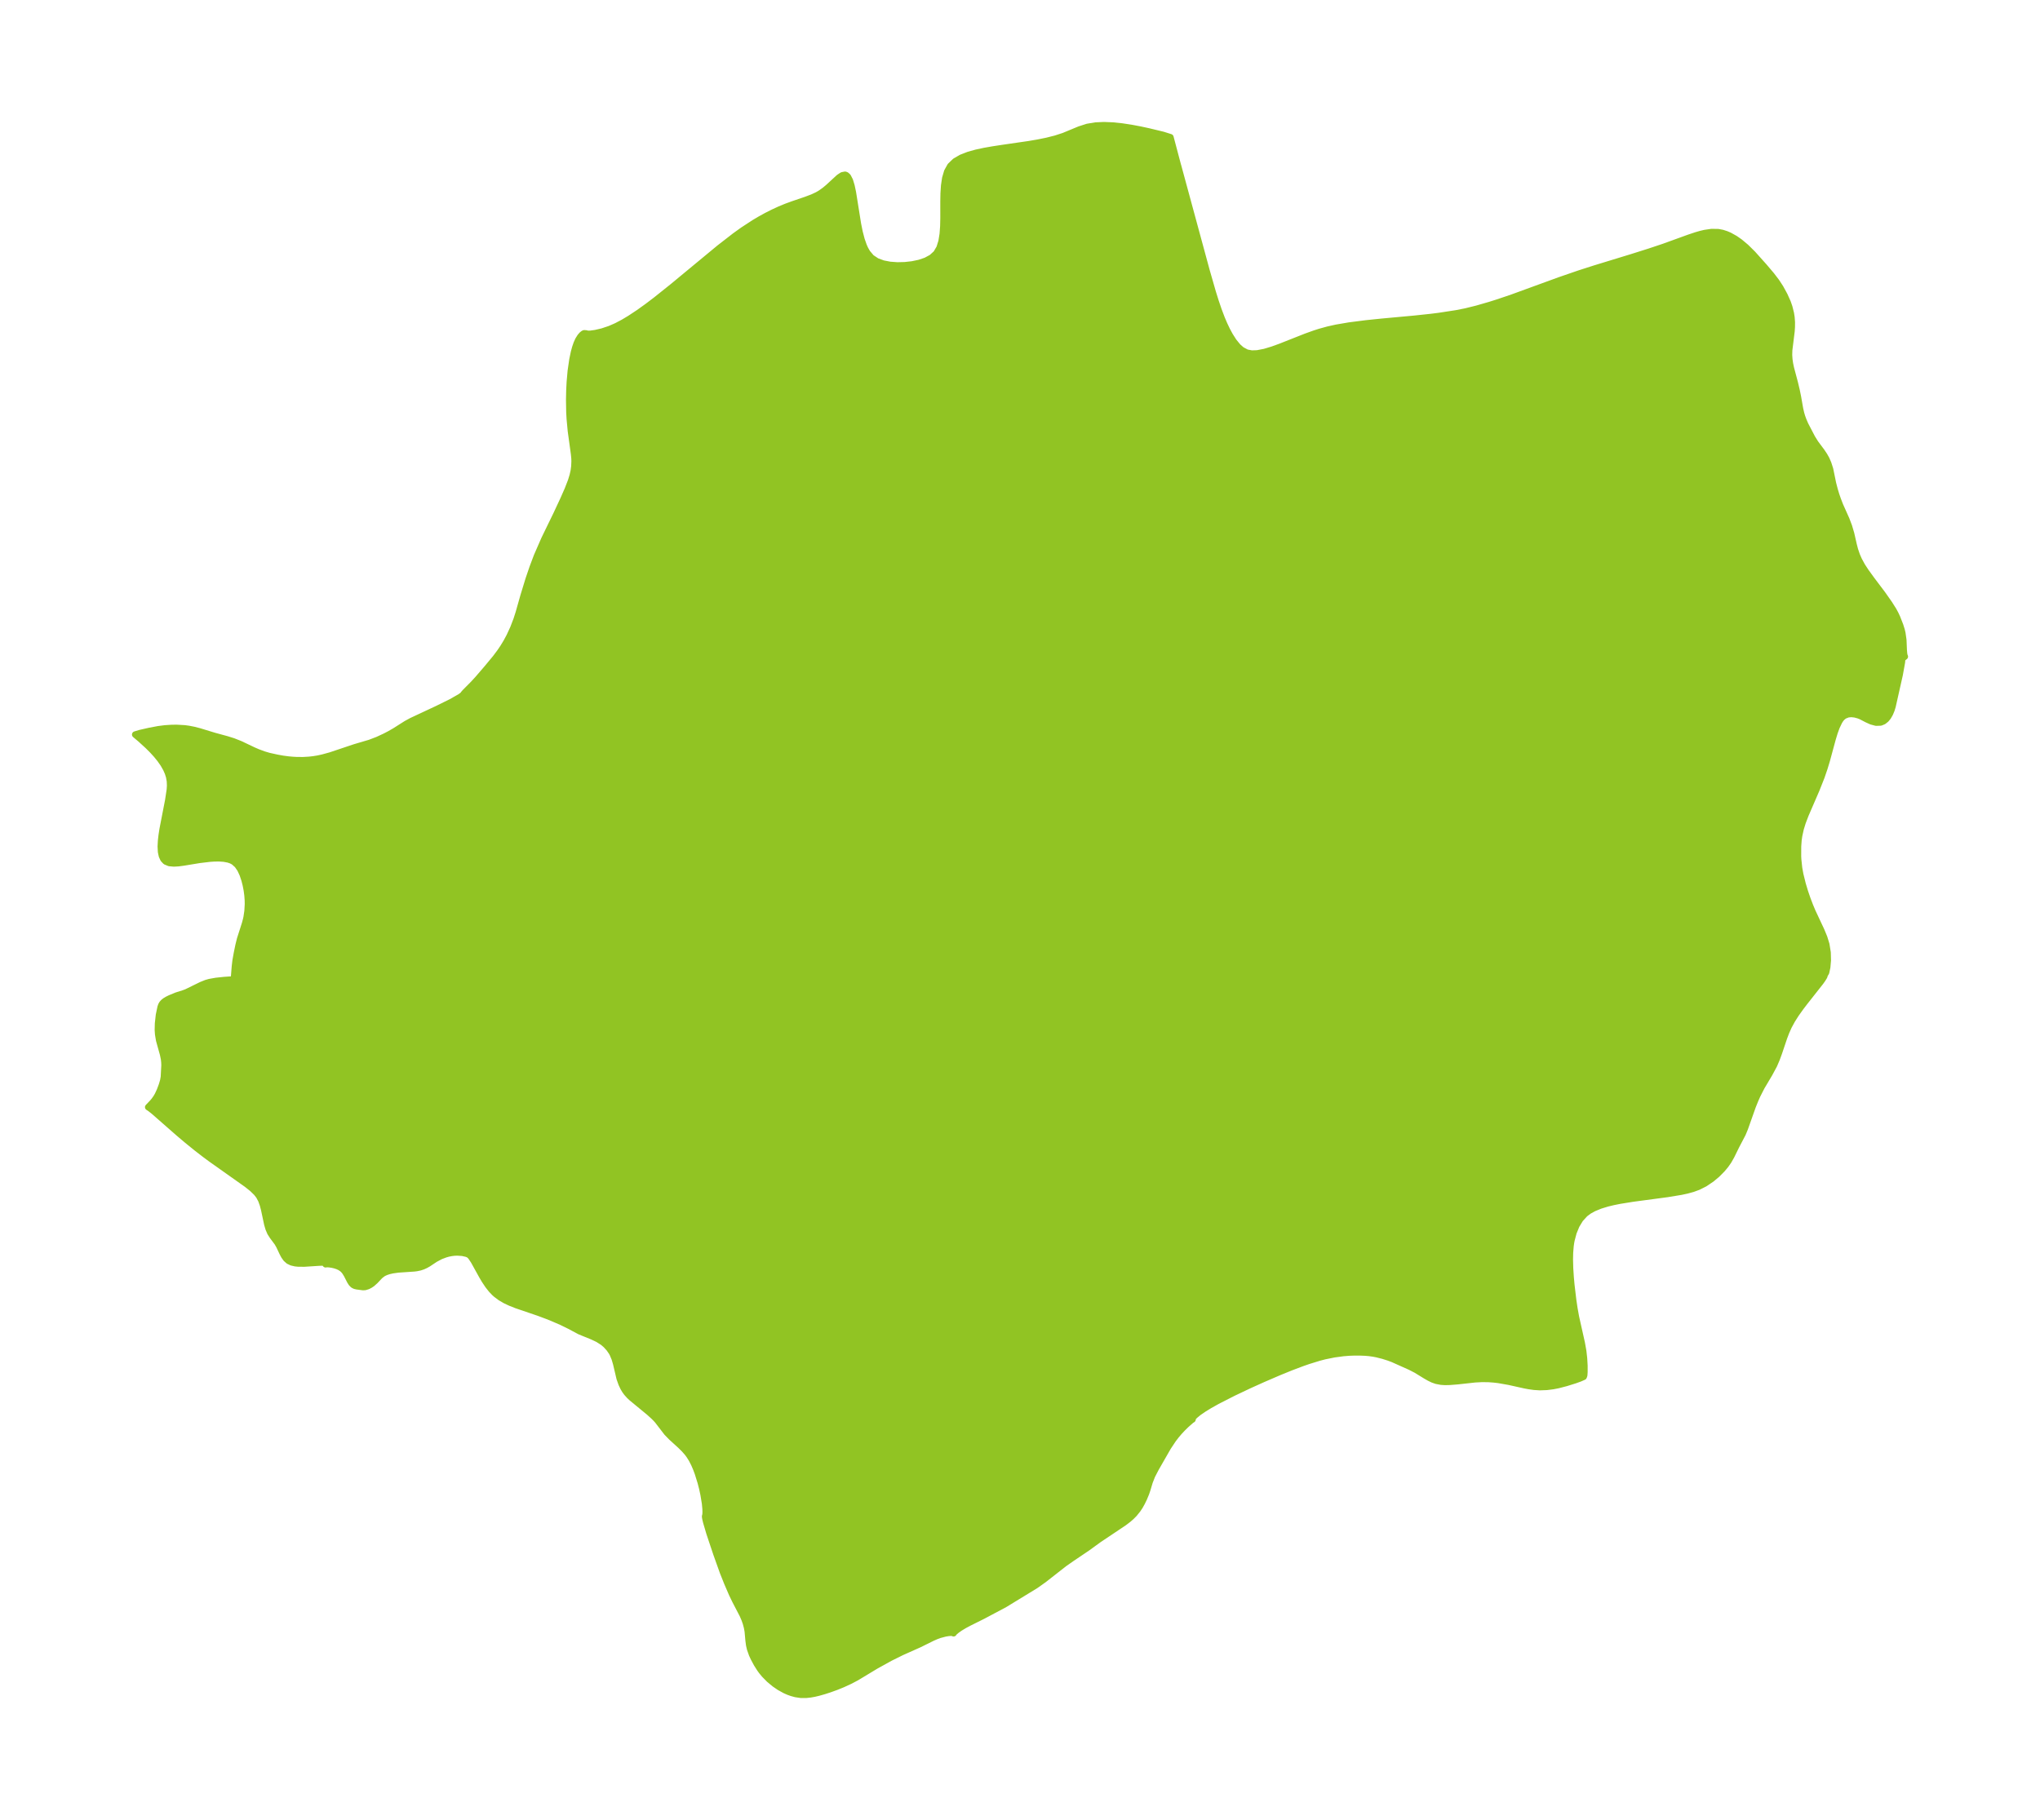<?xml version="1.0" encoding="UTF-8"?>
<!DOCTYPE svg  PUBLIC '-//W3C//DTD SVG 1.1//EN'  'http://www.w3.org/Graphics/SVG/1.1/DTD/svg11.dtd'>
<svg width="314.33pt" height="280.51pt" version="1.1" viewBox="0 0 314.33 280.51" xmlns="http://www.w3.org/2000/svg" xmlns:xlink="http://www.w3.org/1999/xlink">
 <defs>
  <style type="text/css">*{stroke-linejoin: round; stroke-linecap: butt}</style>
 </defs>
 <g id="figure_1">
  <g id="patch_1">
   <path d="m0 280.51h314.33v-280.51h-314.33v280.51z" fill="none"/>
  </g>
  <g id="axes_1">
   <g id="PatchCollection_1">
    <defs>
     <path id="ma86b25ae46" d="m181.5-255 4.41 16.238 0.96 3.34 0.428 1.366 0.452 1.33 0.484 1.281 0.393 0.924 0.418 0.879 0.443 0.824 0.594 0.934 0.649 0.794 0.585 0.518 0.772 0.412 0.782 0.148 0.851-0.029 1.134-0.217 1.198-0.359 1.246-0.451 3.926-1.553 1.359-0.487 0.8-0.256 1.236-0.341 1.302-0.29 1.97-0.337 2.627-0.337 2.356-0.243 5.081-0.468 2.564-0.274 1.207-0.152 2.665-0.409 1.451-0.288 1.726-0.427 1.983-0.572 1.128-0.355 2.155-0.725 7.474-2.727 3.068-1.057 2.336-0.75 5.641-1.726 2.774-0.875 2.212-0.739 3.919-1.42 1.104-0.368 0.659-0.191 0.651-0.155 1.052-0.154 1.023 0.017 0.624 0.118 0.611 0.196 0.498 0.214 0.878 0.491 0.715 0.5 0.943 0.79 1.048 1.037 1.744 1.95 1.142 1.347 0.748 0.981 0.625 0.956 0.624 1.146 0.491 1.094 0.251 0.723 0.238 0.948 0.101 0.641 0.054 0.738-0.006 0.72-0.042 0.665-0.364 2.943-0.02 0.722 0.048 0.721 0.098 0.657 0.14 0.66 0.603 2.265 0.273 1.146 0.202 0.987 0.327 1.854 0.161 0.708 0.151 0.512 0.205 0.563 0.294 0.681 1.058 2.031 0.501 0.805 0.978 1.315 0.402 0.601 0.315 0.566 0.282 0.649 0.287 0.889 0.45 2.199 0.261 0.996 0.221 0.738 0.255 0.737 0.357 0.926 0.965 2.157 0.397 1.049 0.337 1.141 0.389 1.711 0.204 0.782 0.289 0.848 0.308 0.705 0.511 0.94 0.589 0.897 0.888 1.224 1.651 2.19 1.047 1.49 0.657 1.042 0.304 0.568 0.248 0.532 0.475 1.213 0.223 0.717 0.113 0.475 0.149 1.052 0.065 1.558 0.048 0.557 0.055 0.3 0.066 0.138-0.428 0.33 0.015 0.105-0.044 0.466-0.339 1.883-1.095 4.871-0.171 0.561-0.237 0.57-0.29 0.5-0.296 0.367-0.397 0.317-0.443 0.184-0.696 0.022-0.718-0.192-0.7-0.316-0.869-0.453-0.41-0.165-0.561-0.152-0.548-0.06-0.528 0.045-0.583 0.229-0.356 0.296-0.221 0.27-0.205 0.323-0.395 0.827-0.314 0.863-0.304 1.006-0.904 3.327-0.363 1.193-0.452 1.321-0.779 1.964-1.671 3.863-0.452 1.185-0.301 0.976-0.235 1.063-0.098 0.689-0.071 0.978-0.005 1.532 0.023 0.459 0.141 1.34 0.18 0.993 0.376 1.513 0.349 1.159 0.358 1.05 0.432 1.134 0.375 0.892 1.363 2.91 0.436 1.058 0.327 1.064 0.202 1.256 0.031 1.202-0.094 1.062-0.172 0.798-0.211 0.355-0.077 0.264-0.245 0.4-0.306 0.437-2.427 3.081-0.647 0.847-0.741 1.041-0.593 0.934-0.516 0.951-0.39 0.876-0.333 0.882-0.775 2.302-0.359 0.979-0.406 0.947-0.699 1.298-1.21 2.042-0.659 1.29-0.335 0.759-0.373 0.929-1.212 3.417-0.342 0.825-0.986 1.882-0.759 1.548-0.433 0.766-0.445 0.637-0.524 0.629-0.783 0.791-0.838 0.706-1.056 0.713-1.002 0.507-0.846 0.311-0.887 0.246-0.919 0.199-2.103 0.347-5.306 0.708-2.042 0.329-0.984 0.197-0.954 0.231-1.071 0.328-0.997 0.408-0.715 0.393-0.639 0.474-0.742 0.816-0.586 0.97-0.447 1.09-0.314 1.185-0.072 0.392-0.069 0.483-0.086 1.034-0.023 1.068 0.036 1.357 0.091 1.391 0.105 1.158 0.28 2.352 0.193 1.298 0.233 1.296 0.904 4.036 0.217 1.224 0.127 1.121 0.065 1.145 5.92e-4 0.967-0.035 0.5-0.083 0.231-0.585 0.259-0.743 0.267-1.359 0.427-1.262 0.328-0.748 0.146-0.979 0.125-1.068 0.039-0.889-0.056-0.782-0.109-0.628-0.116-2.444-0.543-1.622-0.285-0.725-0.085-0.846-0.061-0.998-0.011-1.061 0.057-2.702 0.296-1.191 0.095-0.707 0.017-0.624-0.041-0.733-0.141-0.545-0.192-0.524-0.255-0.592-0.34-1.444-0.885-0.915-0.469-2.667-1.195-0.679-0.252-0.839-0.265-0.97-0.244-0.513-0.099-0.652-0.091-0.644-0.055-0.743-0.028-1.046 0.002-0.638 0.023-0.929 0.073-1.408 0.19-1.471 0.298-0.857 0.224-1.668 0.515-0.878 0.305-1.745 0.657-1.822 0.741-2.503 1.078-2.106 0.949-2.505 1.187-2.5 1.278-1.147 0.644-0.859 0.526-0.827 0.568-0.599 0.492-0.308 0.347-0.074 0.175 0.048 0.061-0.194 0.121-0.784 0.69-0.581 0.571-0.504 0.541-0.498 0.59-0.438 0.576-0.788 1.184-1.871 3.265-0.586 1.13-0.376 0.964-0.351 1.171-0.199 0.585-0.323 0.778-0.305 0.631-0.322 0.579-0.335 0.506-0.533 0.661-0.44 0.446-0.442 0.387-0.712 0.541-3.871 2.591-1.747 1.271-2.398 1.618-1.167 0.815-3.158 2.474-1.26 0.892-4.742 2.898-3.376 1.799-2.113 1.052-0.784 0.418-0.664 0.404-0.467 0.331-0.394 0.333-0.083 0.095-0.015 0.05-0.136-0.073-0.264-0.017-0.402 0.032-0.481 0.08-0.868 0.229-0.508 0.186-0.565 0.246-2.094 1.035-2.668 1.189-1.773 0.879-2.234 1.236-2.974 1.795-1.028 0.539-1.076 0.496-0.995 0.406-1.082 0.39-0.816 0.263-0.874 0.247-0.61 0.143-0.593 0.107-0.696 0.076-0.768-0.002-0.825-0.123-0.609-0.166-0.501-0.181-0.537-0.238-0.831-0.459-0.757-0.517-0.825-0.683-0.752-0.765-0.415-0.505-0.263-0.362-0.494-0.782-0.47-0.876-0.26-0.565-0.302-0.852-0.135-0.589-0.095-0.715-0.126-1.401-0.109-0.605-0.178-0.667-0.202-0.575-0.306-0.709-1.124-2.158-0.511-1.059-0.74-1.716-0.65-1.629-1.019-2.852-1.058-3.162-0.508-1.723-0.125-0.527-0.05-0.33 0.014-0.05 0.06-0.215 0.016-0.441-0.013-0.45-0.078-0.836-0.226-1.382-0.202-0.931-0.241-0.941-0.446-1.435-0.265-0.71-0.292-0.679-0.363-0.713-0.409-0.653-0.31-0.408-0.457-0.517-0.579-0.572-1.379-1.255-0.709-0.729-1.428-1.86-0.28-0.309-0.324-0.325-0.709-0.642-2.696-2.221-0.356-0.337-0.389-0.436-0.272-0.374-0.245-0.412-0.282-0.596-0.302-0.848-0.531-2.262-0.23-0.78-0.31-0.738-0.149-0.27-0.389-0.563-0.515-0.564-0.443-0.377-0.779-0.497-0.838-0.398-1.952-0.795-1.579-0.844-1.214-0.594-1.443-0.625-0.876-0.349-1.231-0.459-3.412-1.165-0.951-0.376-0.791-0.374-0.745-0.437-0.68-0.512-0.239-0.217-0.457-0.48-0.509-0.643-0.54-0.81-0.409-0.694-1.259-2.274-0.487-0.727-0.16-0.121-0.035-0.062-0.116-0.075-0.316-0.128-0.644-0.145-0.781-0.053-0.477 0.019-0.417 0.049-0.487 0.095-0.455 0.126-0.758 0.288-0.821 0.436-1.071 0.711-0.41 0.231-0.4 0.183-0.46 0.155-0.536 0.111-0.339 0.043-2.495 0.17-0.871 0.123-0.528 0.12-0.45 0.146-0.327 0.146-0.224 0.129-0.41 0.323-0.728 0.772-0.478 0.427-0.313 0.209-0.329 0.173-0.43 0.135-0.315 0.019-0.94-0.124-0.308-0.073-0.277-0.138-0.256-0.26-0.214-0.336-0.505-0.986-0.289-0.462-0.18-0.222-0.24-0.228-0.343-0.228-0.386-0.177-0.41-0.133-0.414-0.095-0.467-0.068-0.367-0.02-0.176 0.035 0.064-0.119-0.069-0.084-0.251-0.058-0.392-0.011-0.491 0.021-2.162 0.139-0.962-0.011-0.405-0.043-0.559-0.13-0.477-0.228-0.384-0.346-0.305-0.434-0.258-0.489-0.483-1.027-0.275-0.488-0.757-1.017-0.348-0.545-0.267-0.624-0.203-0.691-0.477-2.245-0.194-0.742-0.254-0.708-0.347-0.652-0.376-0.485-0.659-0.642-0.845-0.675-5.473-3.876-0.94-0.693-1.355-1.046-1.455-1.183-1.238-1.048-3.885-3.405-0.592-0.465-0.262-0.165 0.67-0.701 0.282-0.337 0.315-0.45 0.226-0.396 0.317-0.686 0.307-0.821 0.205-0.691 0.101-0.575 0.094-1.802-0.018-0.459-0.052-0.507-0.151-0.723-0.605-2.175-0.15-0.9-0.046-0.662 0.024-1.003 0.143-1.302 0.255-1.222 0.105-0.295 0.123-0.219 0.209-0.238 0.253-0.202 0.343-0.208 0.418-0.207 1.009-0.415 1.083-0.343 0.448-0.166 2.284-1.119 0.758-0.305 0.512-0.145 1.013-0.18 1.237-0.13 1.523-0.107 0.011-0.486 0.121-1.511 0.104-0.89 0.195-1.094 0.254-1.24 0.243-0.984 0.762-2.381 0.177-0.666 0.071-0.33 0.141-0.956 0.059-1.067-0.009-0.576-0.058-0.793-0.104-0.777-0.155-0.807-0.197-0.773-0.291-0.867-0.361-0.778-0.45-0.658-0.563-0.501-0.394-0.207-0.436-0.148-0.689-0.129-0.744-0.05-0.731 0.009-0.703 0.046-1.592 0.19-2.493 0.41-0.752 0.098-0.692 0.04-0.703-0.063-0.563-0.232-0.345-0.367-0.23-0.502-0.131-0.609-0.045-0.83 0.048-0.916 0.095-0.824 0.138-0.896 0.872-4.491 0.245-1.622 0.042-0.648-0.029-0.671-0.115-0.668-0.195-0.625-0.271-0.616-0.427-0.75-0.511-0.73-0.562-0.691-0.603-0.662-0.732-0.732-1.116-1.017-0.824-0.697 0.743-0.227 1.468-0.334 1.373-0.259 0.979-0.125 0.954-0.065 0.841-0.016 1.242 0.07 0.635 0.086 0.774 0.151 0.859 0.22 2.318 0.707 1.933 0.527 0.984 0.309 1.052 0.415 2.065 0.981 0.666 0.289 0.918 0.34 0.808 0.238 1.253 0.276 0.868 0.157 0.879 0.115 0.651 0.058 0.554 0.032 1.02 0.01 0.942-0.053 0.646-0.071 0.718-0.115 0.764-0.167 1.182-0.324 3.772-1.264 2.314-0.684 1.175-0.448 1.154-0.536 0.743-0.388 0.782-0.45 1.744-1.106 0.823-0.448 3.987-1.866 2.115-1.044 1.402-0.797 0.415-0.308 0.086-0.096-0.004-0.043 0.24-0.273 1.267-1.278 0.684-0.745 1.364-1.584 1.374-1.656 0.677-0.902 0.492-0.725 0.493-0.809 0.481-0.891 0.593-1.283 0.503-1.312 0.343-1.069 0.719-2.541 0.799-2.614 0.614-1.8 0.662-1.76 1.149-2.632 1.859-3.823 1.071-2.297 0.671-1.524 0.514-1.327 0.264-0.869 0.15-0.673 0.093-0.697 0.033-0.787-0.016-0.479-0.064-0.652-0.487-3.542-0.174-1.86-0.058-1.045-0.032-1.905 0.03-1.409 0.067-1.325 0.151-1.704 0.255-1.754 0.236-1.121 0.19-0.703 0.223-0.65 0.252-0.555 0.295-0.474 0.25-0.292 0.205-0.171 0.145-0.08 0.324 0.024 0.201 0.068 0.463-0.012 0.78-0.111 1.048-0.246 1.15-0.384 1.033-0.453 1.038-0.546 1.032-0.617 1.358-0.899 1.332-0.956 1.305-0.99 2.533-2.025 7.246-5.995 2.408-1.868 1.226-0.88 1.74-1.136 0.885-0.526 1.004-0.553 1.011-0.512 1.016-0.469 1.016-0.42 1.038-0.379 2.001-0.681 1.017-0.386 0.754-0.353 0.527-0.313 0.591-0.422 0.55-0.459 1.645-1.516 0.497-0.331 0.441-0.087 0.168 0.057 0.253 0.231 0.31 0.6 0.252 0.837 0.213 1.009 0.773 4.842 0.249 1.236 0.307 1.182 0.341 0.973 0.227 0.5 0.322 0.562 0.633 0.749 0.83 0.551 0.972 0.358 1.07 0.206 1.129 0.081 1.152-0.027 1.142-0.127 1.098-0.23 1.016-0.344 0.89-0.48 0.712-0.649 0.496-0.849 0.314-1.009 0.181-1.124 0.089-1.203 0.029-1.253-0.002-2.554 0.023-1.255 0.079-1.208 0.169-1.133 0.301-1.024 0.485-0.873 0.739-0.71 0.94-0.547 1.089-0.425 1.199-0.338 1.278-0.276 1.333-0.234 1.37-0.209 4.196-0.61 1.388-0.238 1.362-0.278 1.321-0.334 1.261-0.41 2.407-0.998 1.236-0.4 1.239-0.207 1.315-0.06 1.372 0.057 1.406 0.148 1.411 0.215 1.375 0.259 1.282 0.277 2.225 0.536 1.156 0.365 1.156 4.364" stroke="#91c423"/>
    </defs>
    <g clip-path="url(#pa27df6f14e)">
     <use y="280.512" fill="#91c423" stroke="#91c423" xlink:href="#ma86b25ae46"/>
    </g>
   </g>
  </g>
 </g>
 <defs>
  <clipPath id="pa27df6f14e">
   <rect x="7.2" y="7.2" width="299.93" height="266.11"/>
  </clipPath>
 </defs>
</svg>
